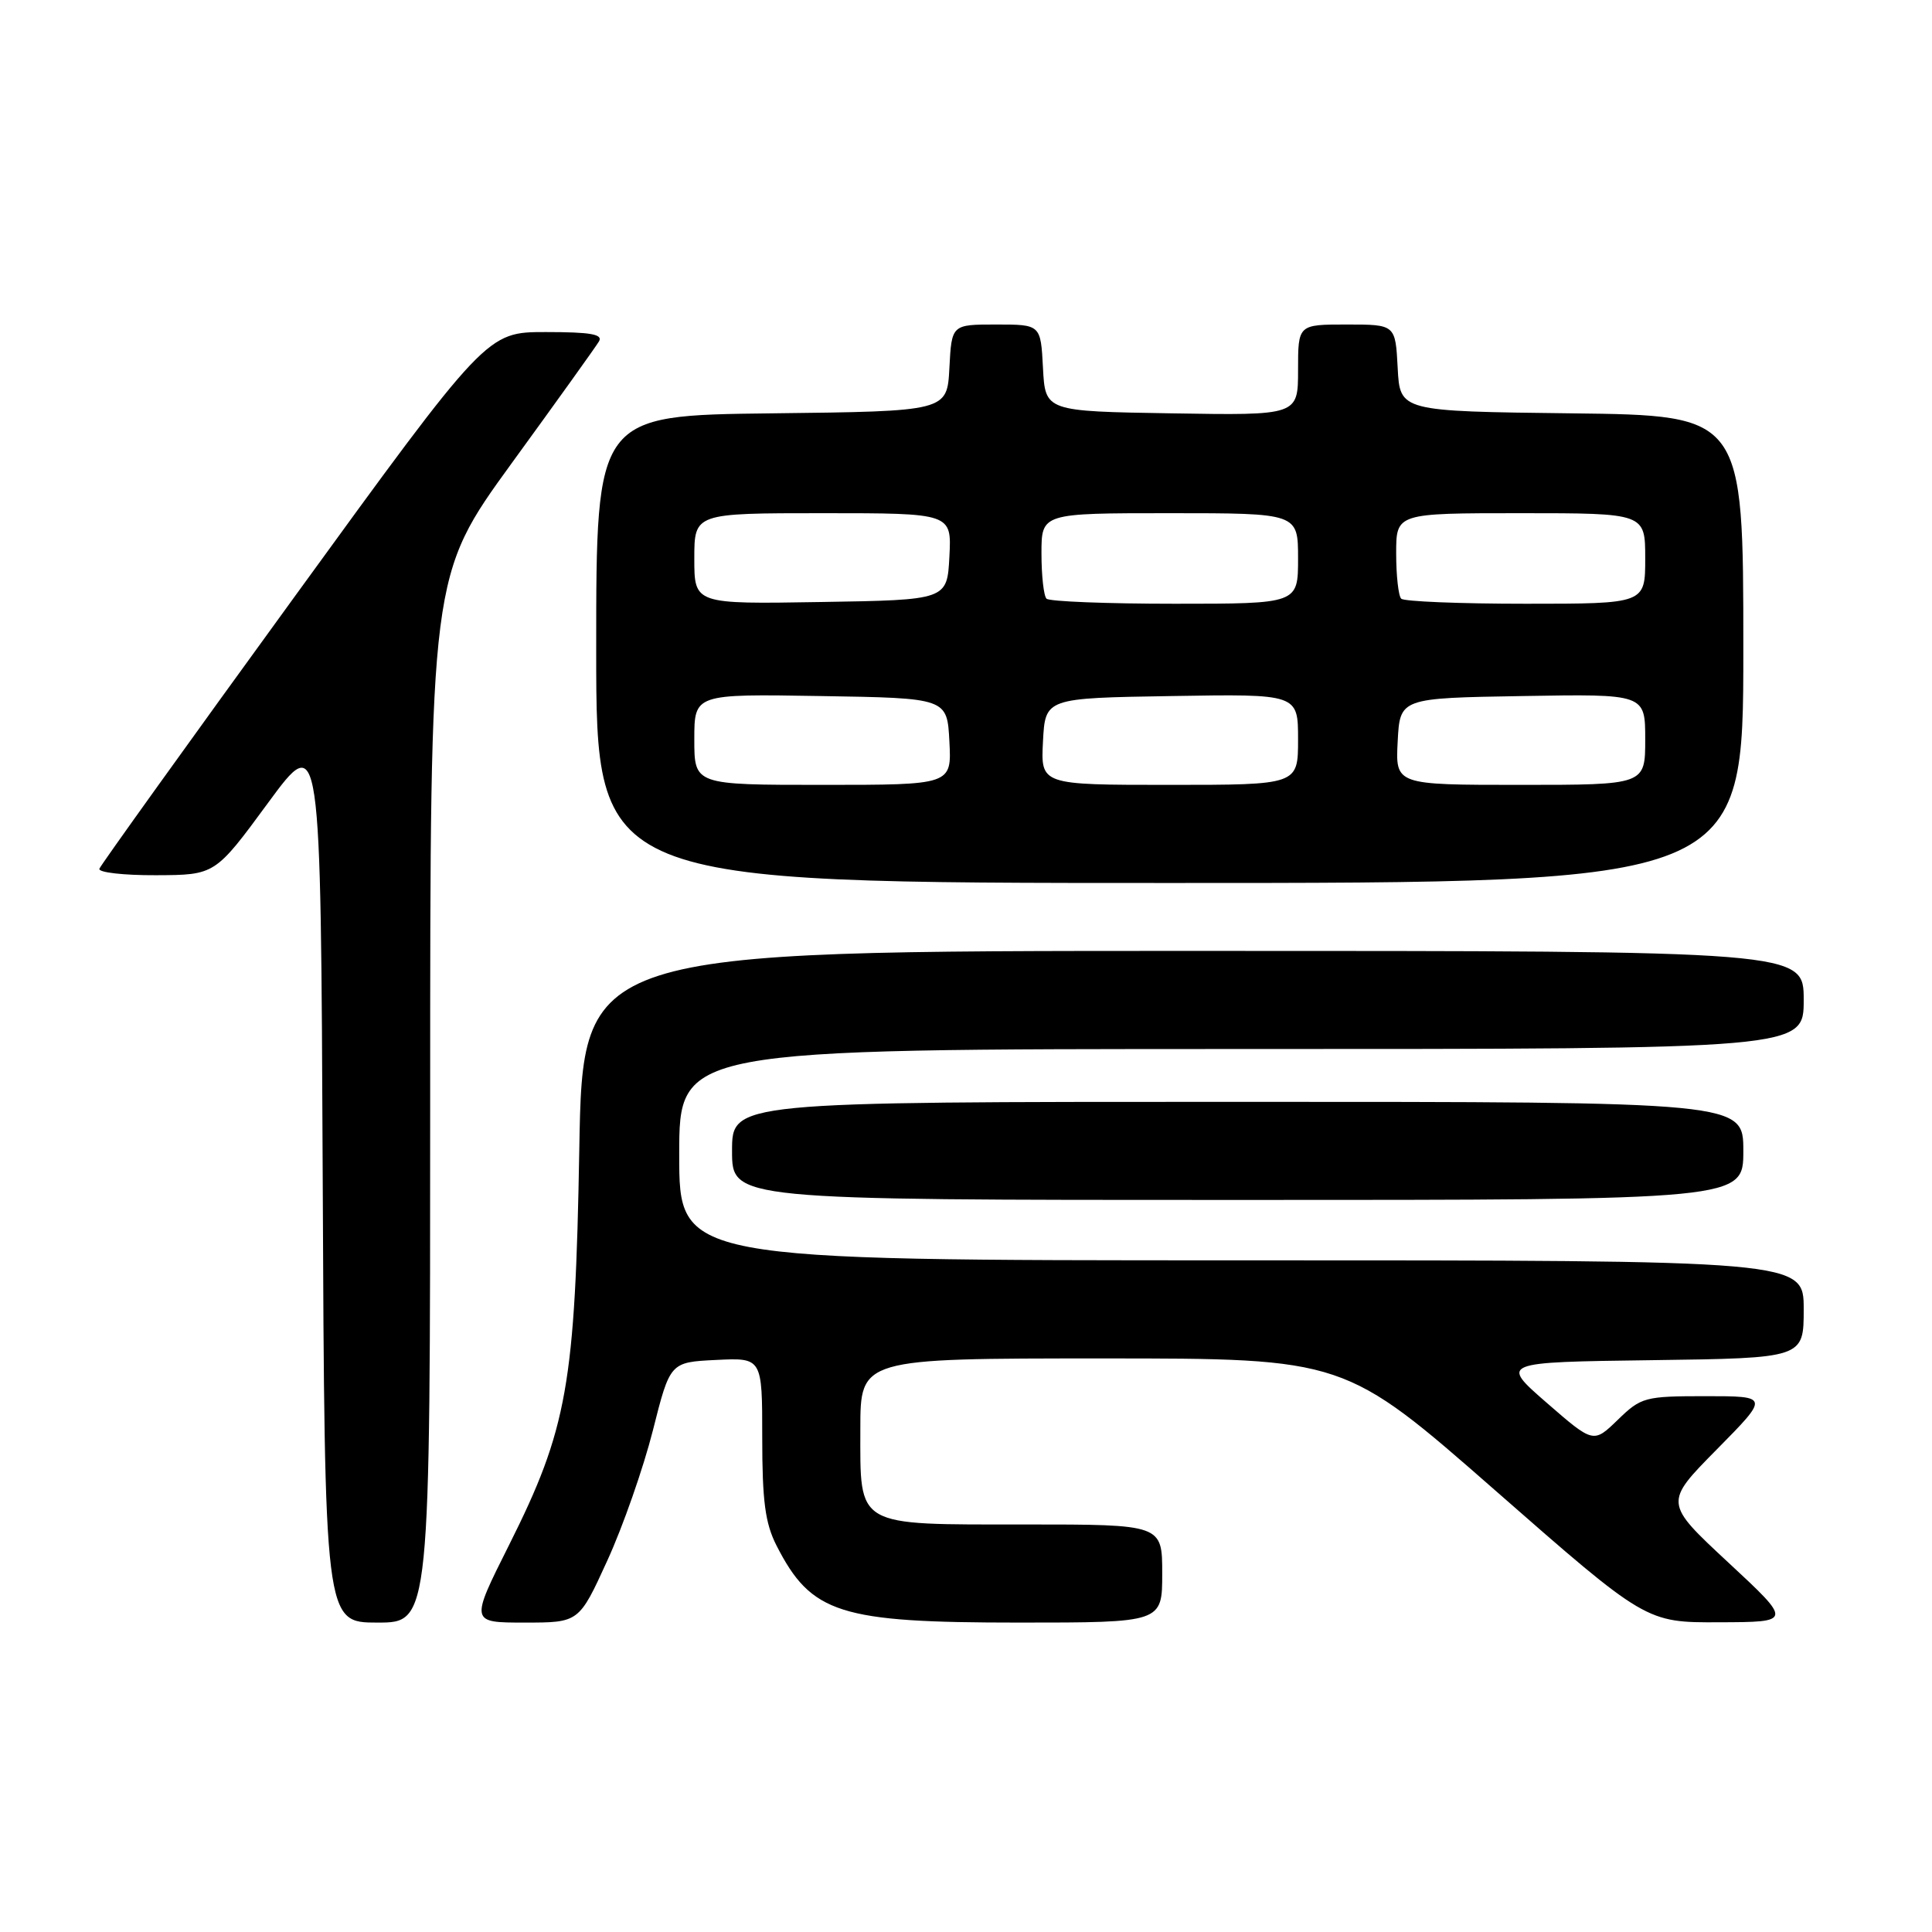 <?xml version="1.0" encoding="UTF-8" standalone="no"?>
<!DOCTYPE svg PUBLIC "-//W3C//DTD SVG 1.1//EN" "http://www.w3.org/Graphics/SVG/1.1/DTD/svg11.dtd" >
<svg xmlns="http://www.w3.org/2000/svg" xmlns:xlink="http://www.w3.org/1999/xlink" version="1.1" viewBox="0 0 256 256">
 <g >
 <path fill="currentColor"
d=" M 57.00 145.63 C 57.00 76.26 57.00 76.26 67.80 61.38 C 73.75 53.20 78.95 45.94 79.36 45.25 C 79.94 44.29 78.29 44.00 72.31 44.00 C 64.50 44.00 64.50 44.00 39.00 79.11 C 24.97 98.42 13.35 114.62 13.17 115.11 C 12.98 115.60 16.36 115.99 20.67 115.97 C 28.50 115.94 28.50 115.94 35.50 106.41 C 42.50 96.88 42.50 96.88 42.76 155.94 C 43.02 215.00 43.02 215.00 50.01 215.00 C 57.00 215.00 57.00 215.00 57.00 145.63 Z  M 80.47 206.79 C 82.54 202.28 85.25 194.51 86.51 189.54 C 88.79 180.50 88.79 180.50 94.89 180.20 C 101.00 179.90 101.00 179.90 101.00 190.49 C 101.00 198.91 101.39 201.84 102.89 204.79 C 107.50 213.82 111.22 215.00 134.97 215.00 C 154.00 215.00 154.00 215.00 154.00 208.50 C 154.00 202.00 154.00 202.00 135.83 202.00 C 113.18 202.00 114.00 202.47 114.00 189.35 C 114.00 180.00 114.00 180.00 146.09 180.00 C 178.17 180.00 178.17 180.00 198.14 197.50 C 218.11 215.00 218.11 215.00 227.81 214.96 C 237.50 214.93 237.50 214.93 229.00 207.03 C 220.50 199.13 220.50 199.13 227.47 192.07 C 234.45 185.00 234.45 185.00 226.02 185.00 C 217.94 185.00 217.46 185.13 214.37 188.13 C 211.14 191.26 211.14 191.26 204.95 185.88 C 198.77 180.50 198.77 180.50 218.88 180.23 C 239.00 179.96 239.00 179.96 239.00 173.48 C 239.00 167.00 239.00 167.00 164.50 167.00 C 90.00 167.00 90.00 167.00 90.00 153.00 C 90.00 139.00 90.00 139.00 164.50 139.00 C 239.00 139.00 239.00 139.00 239.00 132.50 C 239.00 126.00 239.00 126.00 158.11 126.00 C 77.22 126.00 77.22 126.00 76.76 152.25 C 76.22 183.45 75.18 189.31 67.44 204.75 C 62.30 215.00 62.30 215.00 69.51 215.00 C 76.72 215.00 76.72 215.00 80.47 206.79 Z  M 231.00 152.50 C 231.00 146.00 231.00 146.00 164.00 146.00 C 97.00 146.00 97.00 146.00 97.00 152.50 C 97.00 159.00 97.00 159.00 164.00 159.00 C 231.00 159.00 231.00 159.00 231.00 152.50 Z  M 231.00 86.02 C 231.00 55.04 231.00 55.04 208.25 54.77 C 185.50 54.50 185.50 54.50 185.20 48.75 C 184.90 43.00 184.90 43.00 178.45 43.00 C 172.00 43.00 172.00 43.00 172.00 49.02 C 172.00 55.05 172.00 55.05 155.25 54.77 C 138.50 54.50 138.50 54.50 138.20 48.75 C 137.90 43.00 137.90 43.00 132.00 43.00 C 126.10 43.00 126.10 43.00 125.80 48.75 C 125.50 54.50 125.50 54.50 102.25 54.77 C 79.00 55.04 79.00 55.04 79.00 86.02 C 79.00 117.00 79.00 117.00 155.00 117.00 C 231.00 117.00 231.00 117.00 231.00 86.02 Z  M 92.00 97.98 C 92.00 91.95 92.00 91.95 108.75 92.23 C 125.50 92.50 125.50 92.50 125.80 98.25 C 126.10 104.00 126.10 104.00 109.05 104.00 C 92.00 104.00 92.00 104.00 92.00 97.98 Z  M 138.20 98.25 C 138.50 92.50 138.50 92.50 155.25 92.23 C 172.00 91.95 172.00 91.95 172.00 97.98 C 172.00 104.00 172.00 104.00 154.95 104.00 C 137.90 104.00 137.90 104.00 138.20 98.25 Z  M 185.20 98.25 C 185.50 92.50 185.50 92.50 201.75 92.23 C 218.00 91.95 218.00 91.95 218.00 97.98 C 218.00 104.00 218.00 104.00 201.45 104.00 C 184.90 104.00 184.90 104.00 185.20 98.25 Z  M 92.00 74.02 C 92.00 68.00 92.00 68.00 109.05 68.00 C 126.10 68.00 126.10 68.00 125.80 73.75 C 125.50 79.50 125.50 79.50 108.75 79.77 C 92.00 80.05 92.00 80.05 92.00 74.02 Z  M 138.67 79.33 C 138.30 78.97 138.00 76.27 138.00 73.33 C 138.00 68.00 138.00 68.00 155.00 68.00 C 172.00 68.00 172.00 68.00 172.00 74.00 C 172.00 80.00 172.00 80.00 155.67 80.00 C 146.68 80.00 139.03 79.70 138.67 79.33 Z  M 185.67 79.33 C 185.30 78.97 185.00 76.27 185.00 73.33 C 185.00 68.00 185.00 68.00 201.50 68.00 C 218.00 68.00 218.00 68.00 218.00 74.00 C 218.00 80.00 218.00 80.00 202.17 80.00 C 193.46 80.00 186.03 79.70 185.67 79.33 Z "/>
</g>
</svg>